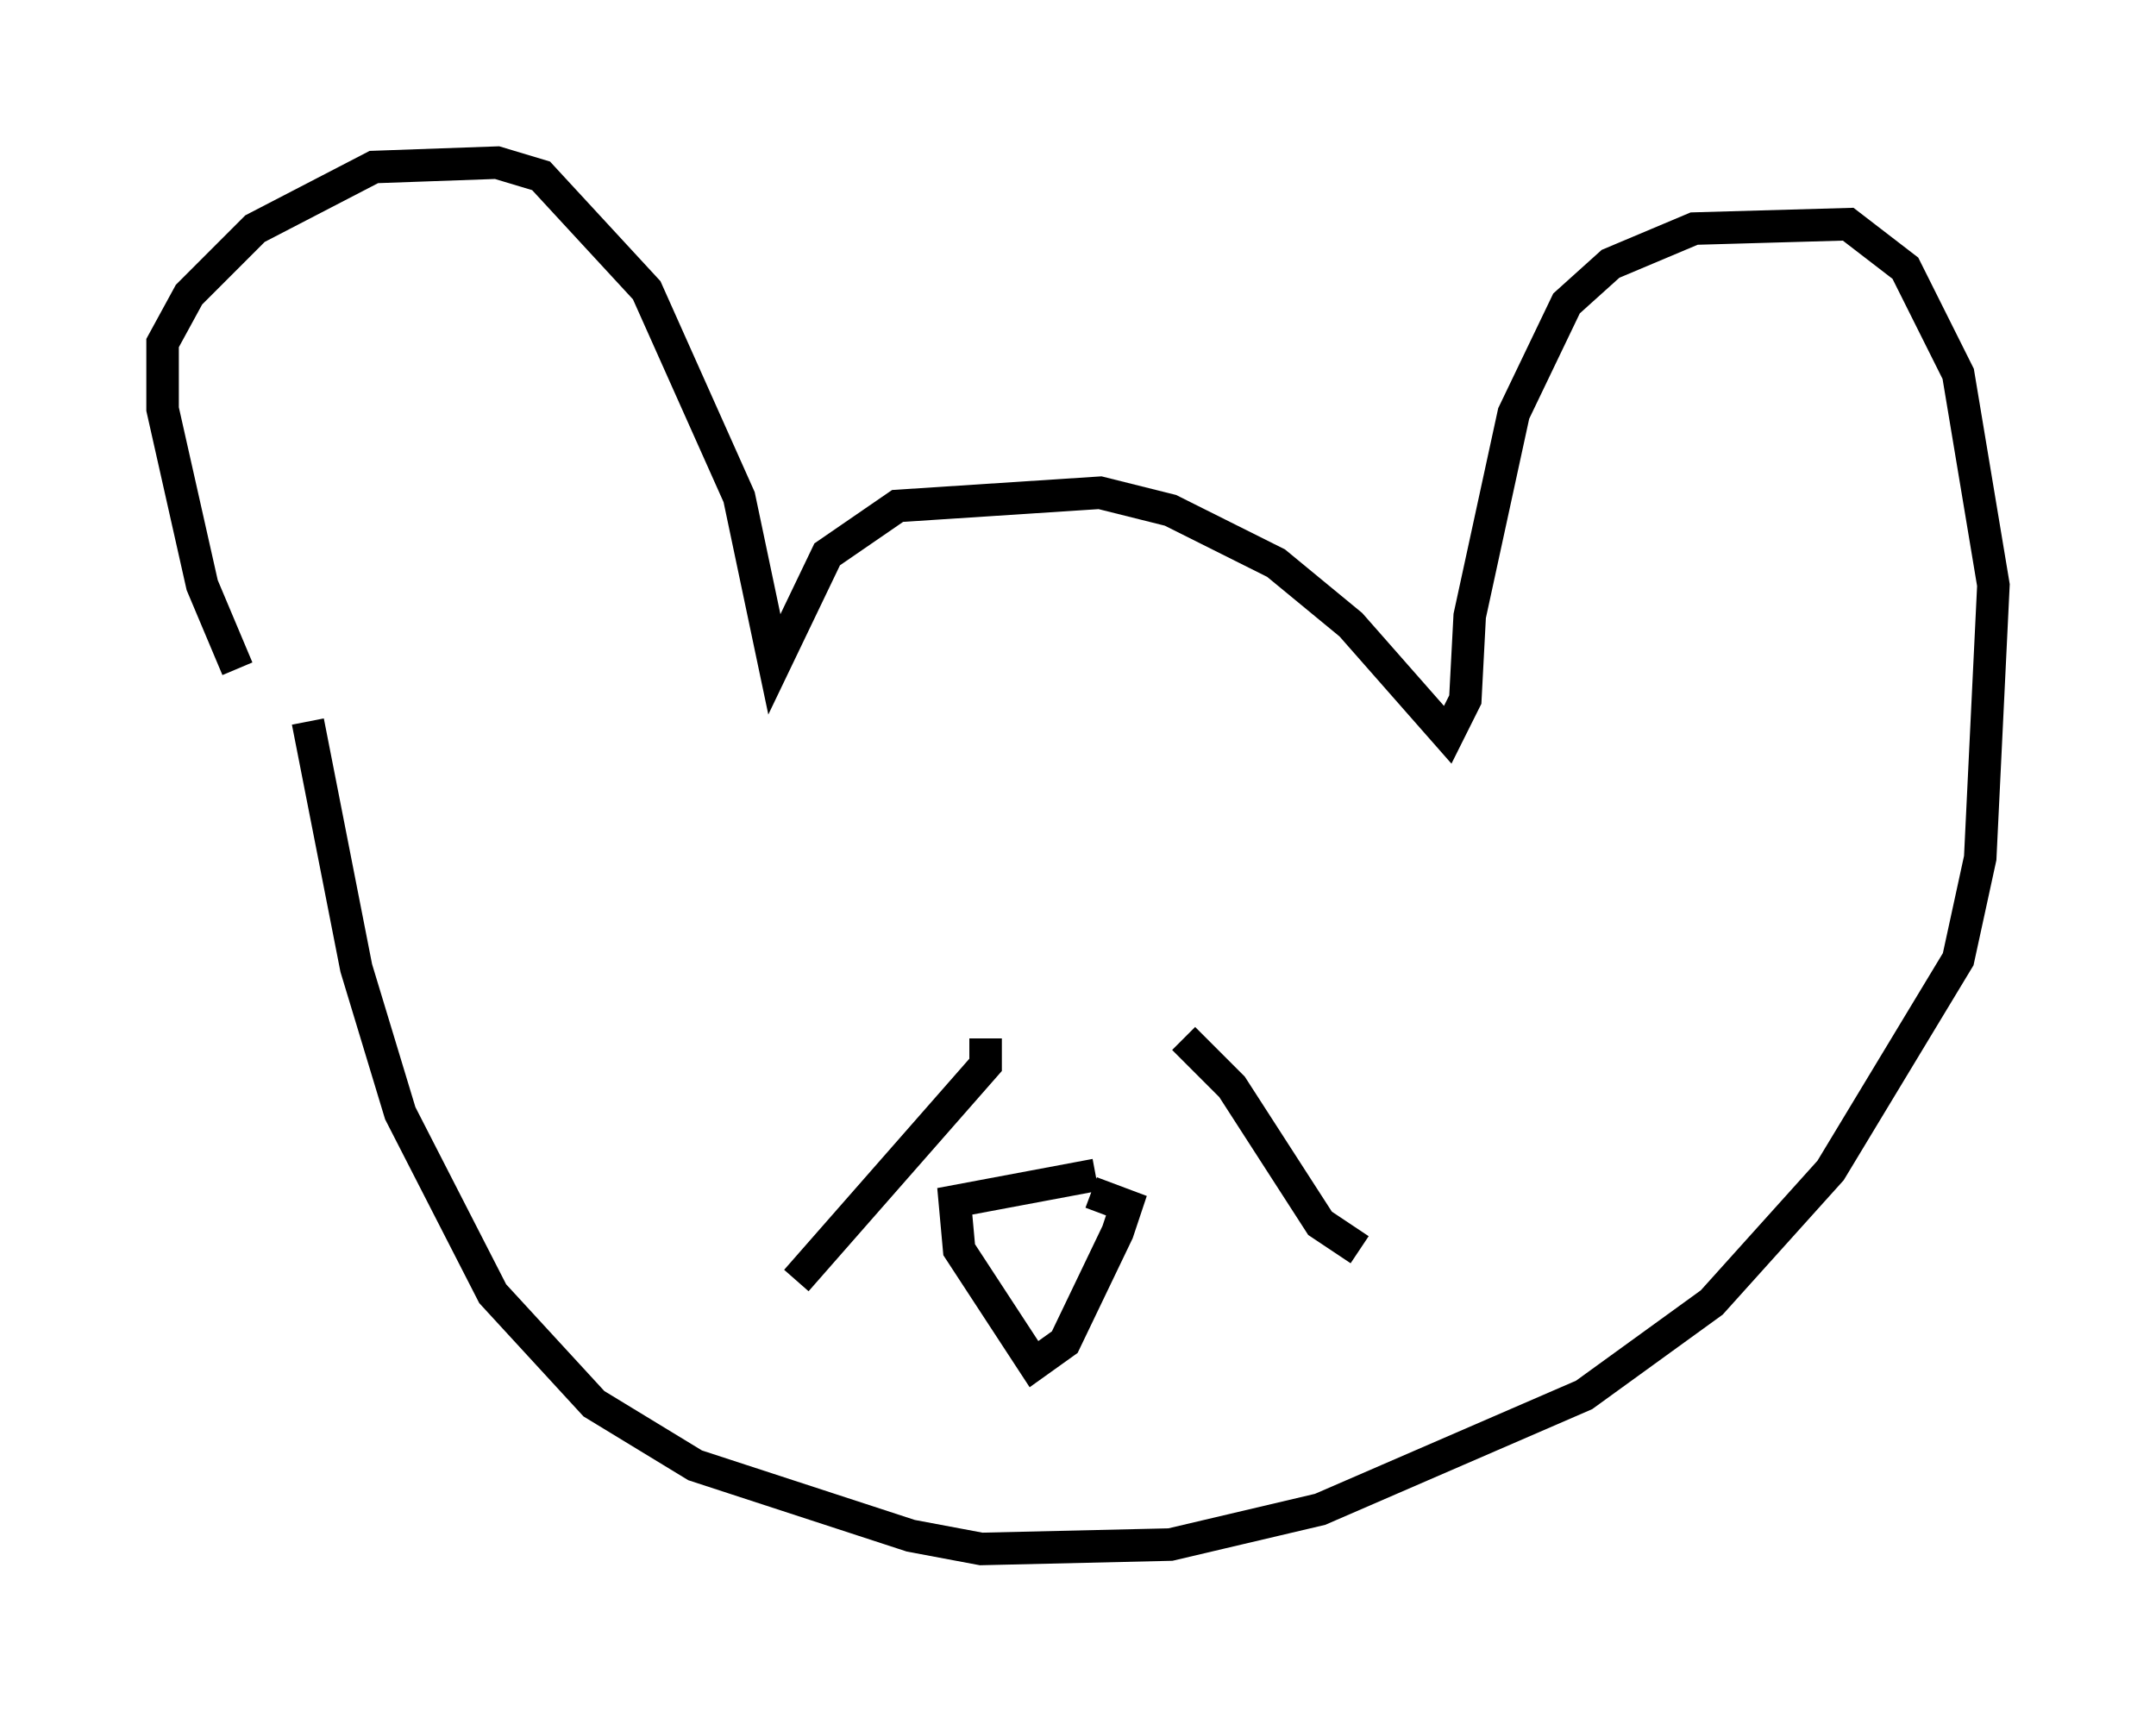 <?xml version="1.0" encoding="utf-8" ?>
<svg baseProfile="full" height="52.625" version="1.1" width="66.292" xmlns="http://www.w3.org/2000/svg" xmlns:ev="http://www.w3.org/2001/xml-events" xmlns:xlink="http://www.w3.org/1999/xlink"><defs /><rect fill="white" height="52.625" width="66.292" x="0" y="0" /><path d="M9.871, 23.403 m-2.571, -2.842 l-1.083, -2.571 -1.218, -5.413 l0.0, -2.03 0.812, -1.488 l2.03, -2.03 3.654, -1.894 l3.789, -0.135 1.353, 0.406 l3.248, 3.518 2.842, 6.36 l1.083, 5.142 1.624, -3.383 l2.165, -1.488 6.225, -0.406 l2.165, 0.541 3.248, 1.624 l2.3, 1.894 2.977, 3.383 l0.541, -1.083 0.135, -2.571 l1.353, -6.225 1.624, -3.383 l1.353, -1.218 2.571, -1.083 l4.736, -0.135 1.759, 1.353 l1.624, 3.248 1.083, 6.495 l-0.406, 8.39 -0.677, 3.112 l-3.924, 6.495 -3.654, 4.059 l-3.924, 2.842 -8.119, 3.518 l-4.601, 1.083 -5.819, 0.135 l-2.165, -0.406 -6.631, -2.165 l-3.112, -1.894 -3.112, -3.383 l-2.842, -5.548 -1.353, -4.465 l-1.488, -7.578 m20.839, 9.743 l0.0, 0.812 -5.819, 6.631 m11.908, -7.442 l1.488, 1.488 2.706, 4.195 l1.218, 0.812 m-8.119, -2.3 l-4.33, 0.812 0.135, 1.488 l2.3, 3.518 0.947, -0.677 l1.624, -3.383 0.271, -0.812 l-1.083, -0.406 " fill="none" stroke="black" stroke-width="1" /></svg>
